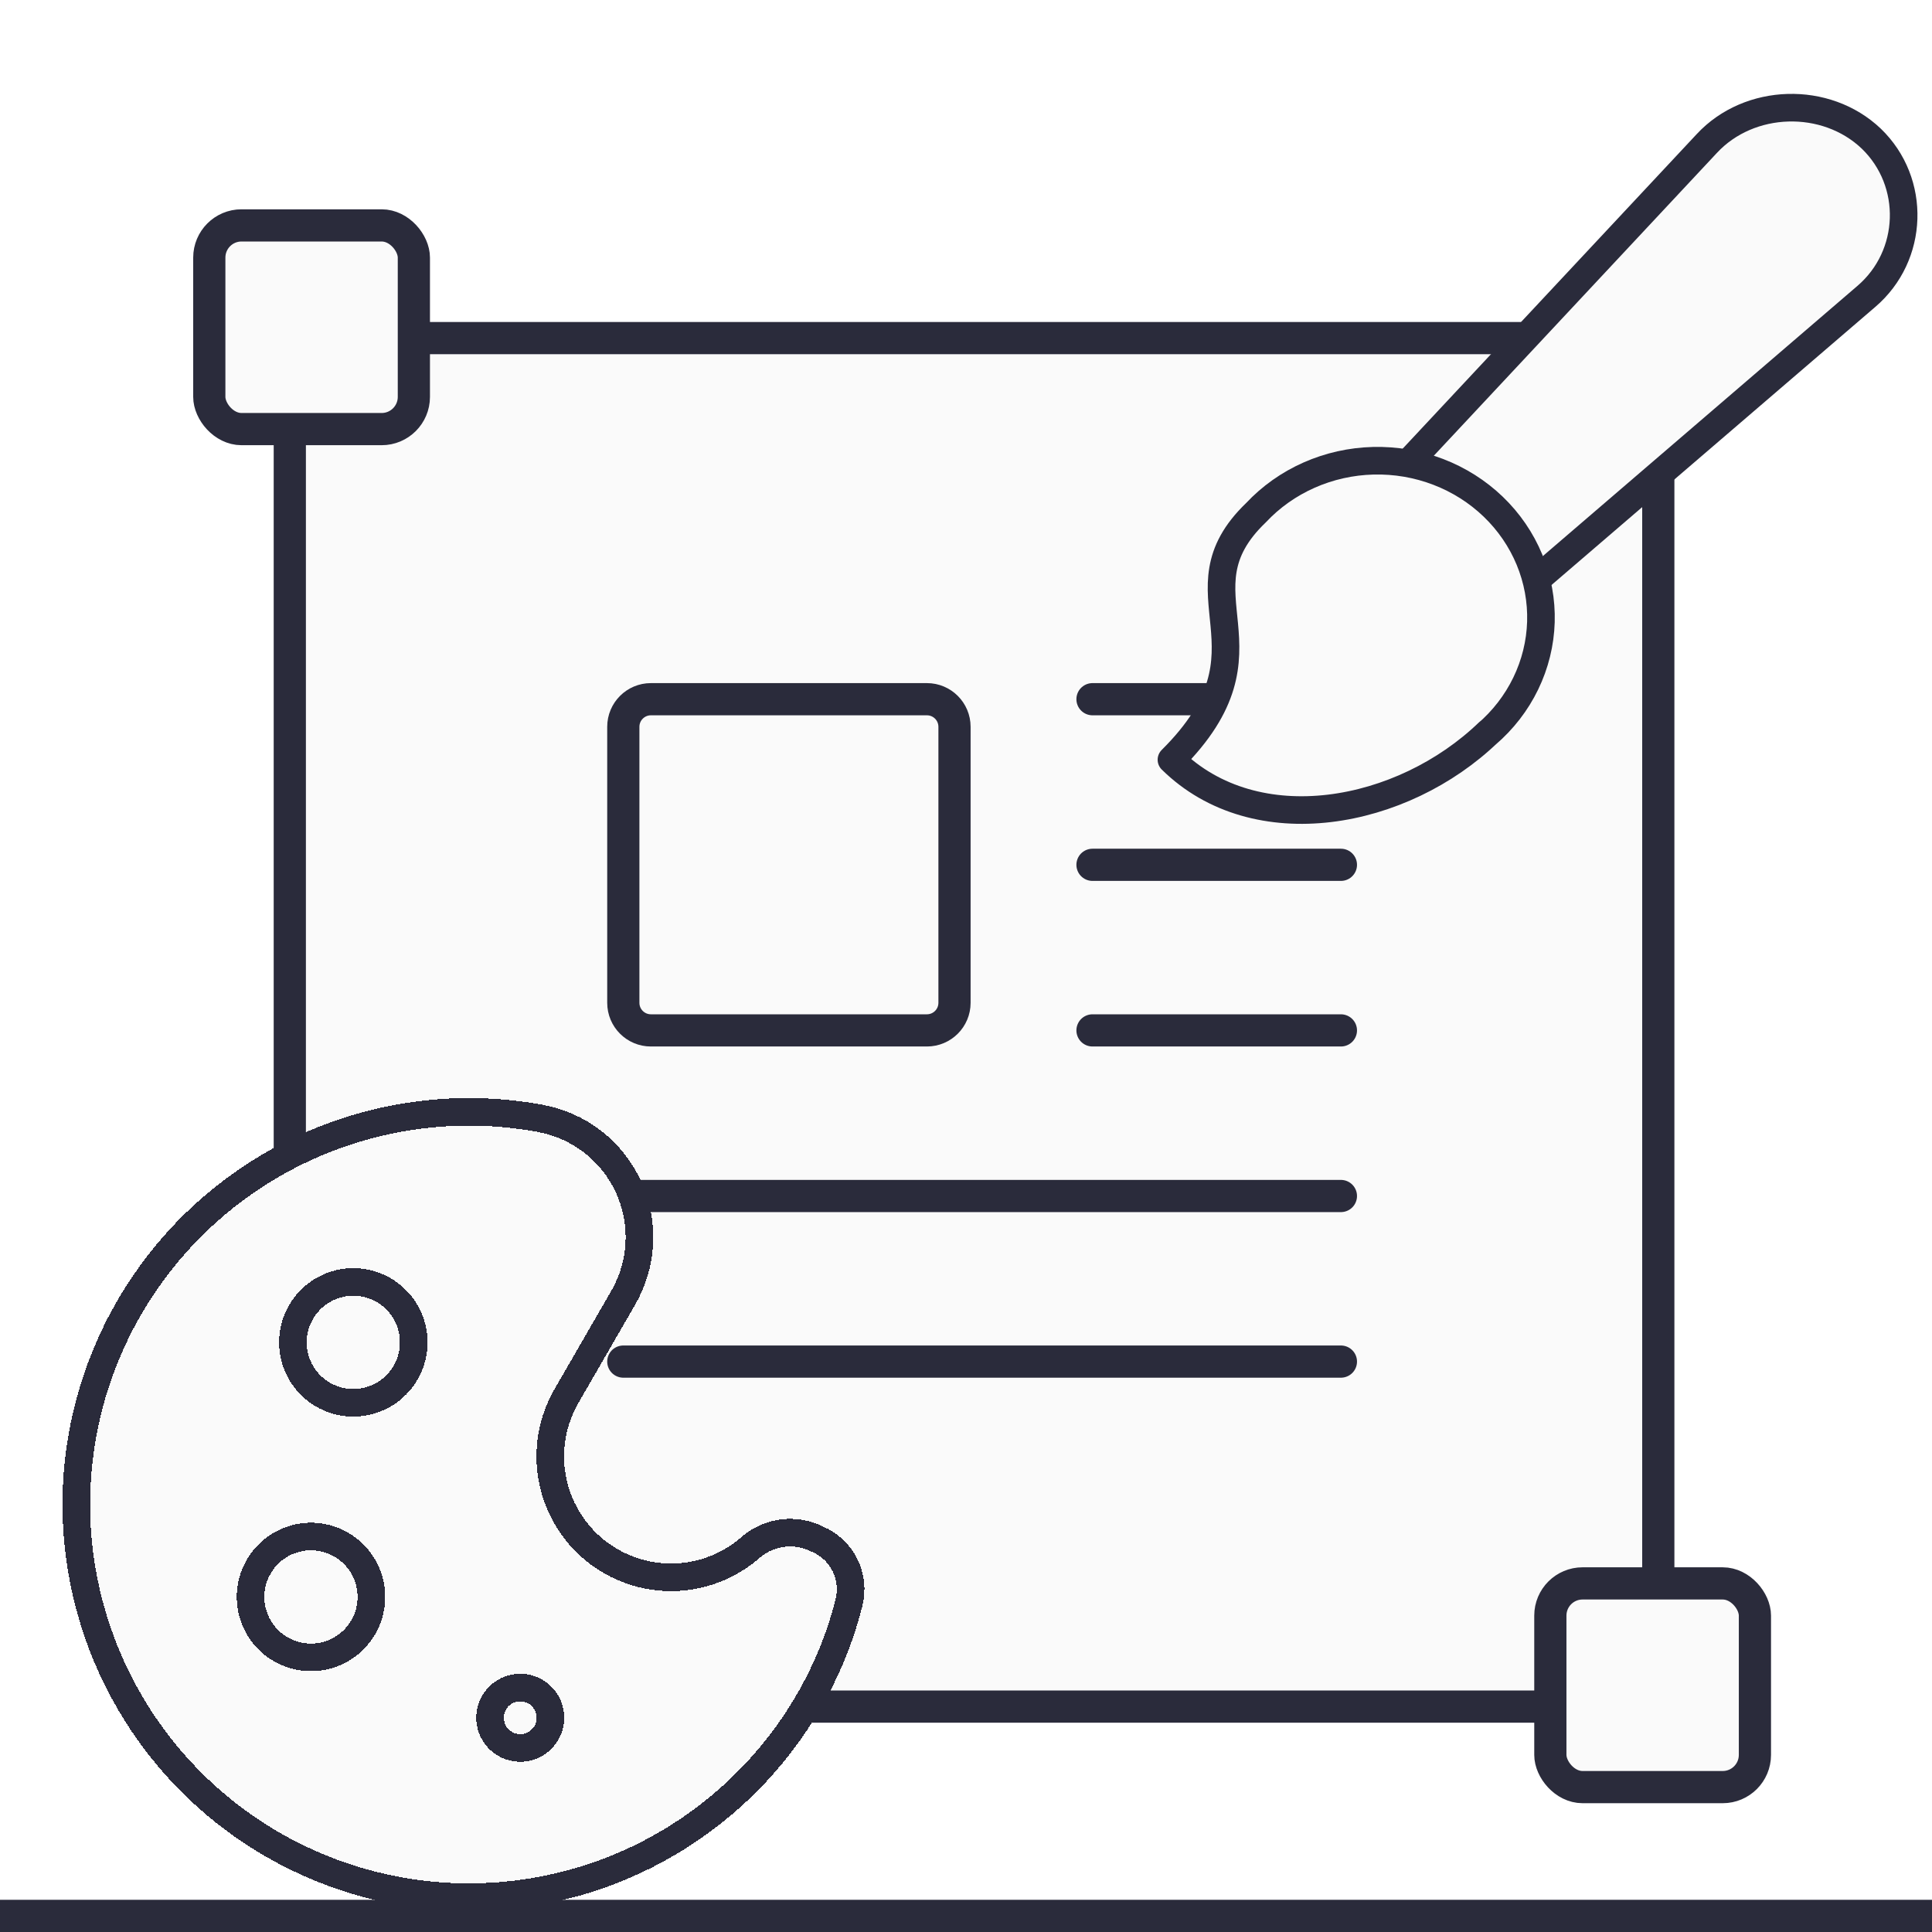 <svg width="120" height="120" viewBox="0 0 120 120" fill="none" xmlns="http://www.w3.org/2000/svg">
<g clip-path="url(#clip0_16548_80153)">
<circle cx="60" cy="60" r="60" fill="url(#paint0_linear_16548_80153)"/>
<path d="M0 119H122" stroke="#2A2B3B" stroke-width="2" stroke-linecap="square" stroke-linejoin="round"/>
<rect x="18" y="21" width="85" height="85" fill="#FAFAFA" stroke="#2A2B3B" stroke-width="2"/>
<rect x="13" y="98.348" width="12.706" height="12.652" rx="2" fill="#FAFAFA" stroke="#2A2B3B" stroke-width="2"/>
<rect x="96.295" y="98.348" width="12.706" height="12.652" rx="2" fill="#FAFAFA" stroke="#2A2B3B" stroke-width="2"/>
<rect x="13" y="14" width="12.706" height="12.652" rx="2" fill="#FAFAFA" stroke="#2A2B3B" stroke-width="2"/>
<path d="M83.286 43.429H67.857" stroke="#2A2B3B" stroke-width="2" stroke-linecap="round" stroke-linejoin="round"/>
<path d="M83.286 53.715H67.857" stroke="#2A2B3B" stroke-width="2" stroke-linecap="round" stroke-linejoin="round"/>
<path d="M83.286 64H67.857" stroke="#2A2B3B" stroke-width="2" stroke-linecap="round" stroke-linejoin="round"/>
<path d="M83.286 84.571H38.715" stroke="#2A2B3B" stroke-width="2" stroke-linecap="round" stroke-linejoin="round"/>
<path d="M83.286 74.286H38.715" stroke="#2A2B3B" stroke-width="2" stroke-linecap="round" stroke-linejoin="round"/>
<path d="M57.572 43.429H40.429C39.482 43.429 38.715 44.196 38.715 45.143V62.286C38.715 63.233 39.482 64 40.429 64H57.572C58.519 64 59.286 63.233 59.286 62.286V45.143C59.286 44.196 58.519 43.429 57.572 43.429Z" stroke="#2A2B3B" stroke-width="2" stroke-linecap="round" stroke-linejoin="round"/>
<g filter="url(#filter0_d_16548_80153)">
<path d="M46.764 91.597C46.113 91.269 45.381 91.138 44.656 91.22C43.932 91.302 43.247 91.593 42.685 92.058C41.354 93.249 39.641 93.926 37.855 93.967C36.069 94.008 34.327 93.41 32.942 92.282C31.558 91.153 30.621 89.568 30.3 87.81C29.98 86.053 30.297 84.239 31.194 82.694L34.703 76.618C35.307 75.577 35.653 74.406 35.71 73.204C35.767 72.002 35.535 70.804 35.032 69.711C34.529 68.617 33.77 67.661 32.82 66.922C31.87 66.184 30.756 65.684 29.572 65.467C25.177 64.652 20.642 65.062 16.463 66.65C12.285 68.238 8.623 70.944 5.878 74.473C3.133 78.001 1.411 82.216 0.9 86.657C0.388 91.098 1.107 95.594 2.978 99.654C4.848 103.714 7.799 107.182 11.507 109.679C15.215 112.176 19.538 113.605 24.004 113.811C28.469 114.017 32.906 112.992 36.828 110.848C40.751 108.704 44.008 105.523 46.245 101.652C47.354 99.743 48.191 97.689 48.73 95.548C48.93 94.763 48.842 93.932 48.481 93.207C48.121 92.482 47.512 91.91 46.764 91.597Z" fill="#FAFAFA" shape-rendering="crispEdges"/>
<path d="M46.763 91.597C46.112 91.27 45.38 91.139 44.655 91.221C43.931 91.303 43.246 91.594 42.684 92.058C41.353 93.249 39.64 93.926 37.854 93.967C36.068 94.008 34.326 93.411 32.941 92.282C31.556 91.154 30.62 89.568 30.299 87.811C29.979 86.053 30.296 84.239 31.193 82.695L34.702 76.618C35.306 75.578 35.652 74.407 35.709 73.204C35.766 72.003 35.533 70.804 35.031 69.711C34.528 68.618 33.769 67.662 32.819 66.923C31.869 66.184 30.755 65.685 29.571 65.467C25.176 64.653 20.641 65.062 16.462 66.65C12.284 68.239 8.622 70.945 5.877 74.473C3.132 78.002 1.41 82.216 0.898 86.657C0.387 91.099 1.106 95.595 2.977 99.655C4.847 103.715 7.798 107.183 11.506 109.679C15.214 112.176 19.537 113.606 24.003 113.812C28.468 114.018 32.905 112.993 36.827 110.848C40.749 108.704 44.007 105.523 46.244 101.652C47.353 99.744 48.19 97.689 48.728 95.548C48.929 94.763 48.841 93.933 48.48 93.207C48.12 92.482 47.511 91.911 46.763 91.597Z" fill="#FAFAFA" shape-rendering="crispEdges"/>
<path d="M46.764 91.597C46.113 91.269 45.381 91.138 44.656 91.22C43.932 91.302 43.247 91.593 42.685 92.058C41.354 93.249 39.641 93.926 37.855 93.967C36.069 94.008 34.327 93.41 32.942 92.282C31.558 91.153 30.621 89.568 30.3 87.81C29.98 86.053 30.297 84.239 31.194 82.694L34.703 76.618C35.307 75.577 35.653 74.406 35.71 73.204C35.767 72.002 35.535 70.804 35.032 69.711C34.529 68.617 33.77 67.661 32.82 66.922C31.87 66.184 30.756 65.684 29.572 65.467C25.177 64.652 20.642 65.062 16.463 66.65C12.285 68.238 8.623 70.944 5.878 74.473C3.133 78.001 1.411 82.216 0.9 86.657C0.388 91.098 1.107 95.594 2.978 99.654C4.848 103.714 7.799 107.182 11.507 109.679C15.215 112.176 19.538 113.605 24.004 113.811C28.469 114.017 32.906 112.992 36.828 110.848C40.751 108.704 44.008 105.523 46.245 101.652C47.354 99.743 48.191 97.689 48.73 95.548C48.93 94.763 48.842 93.932 48.481 93.207C48.121 92.482 47.512 91.91 46.764 91.597Z" stroke="#2A2B3B" stroke-width="1.714" stroke-linecap="round" stroke-linejoin="round" shape-rendering="crispEdges"/>
<path d="M21.195 81.253C22.231 79.459 21.616 77.164 19.821 76.127C18.027 75.091 15.732 75.706 14.696 77.501C13.659 79.296 14.274 81.59 16.069 82.626C17.864 83.663 20.159 83.048 21.195 81.253Z" stroke="#2A2B3B" stroke-width="1.714" stroke-linecap="round" stroke-linejoin="round" shape-rendering="crispEdges"/>
<path d="M29.938 103.632C30.456 102.734 30.148 101.587 29.251 101.069C28.354 100.551 27.206 100.858 26.688 101.756C26.17 102.653 26.478 103.8 27.375 104.318C28.272 104.836 29.42 104.529 29.938 103.632Z" stroke="#2A2B3B" stroke-width="1.714" stroke-linecap="round" stroke-linejoin="round" shape-rendering="crispEdges"/>
<path d="M18.564 97.065C19.601 95.271 18.986 92.976 17.191 91.94C15.396 90.903 13.102 91.518 12.066 93.313C11.029 95.108 11.644 97.403 13.439 98.439C15.233 99.475 17.528 98.86 18.564 97.065Z" stroke="#2A2B3B" stroke-width="1.714" stroke-linecap="round" stroke-linejoin="round" shape-rendering="crispEdges"/>
<path d="M46.763 91.597C46.112 91.27 45.38 91.139 44.655 91.221C43.931 91.303 43.246 91.594 42.684 92.058C41.353 93.249 39.64 93.926 37.854 93.967C36.068 94.008 34.326 93.411 32.941 92.282C31.556 91.154 30.62 89.568 30.299 87.811C29.979 86.053 30.296 84.239 31.193 82.695L34.702 76.618C35.306 75.578 35.652 74.407 35.709 73.204C35.766 72.003 35.533 70.804 35.031 69.711C34.528 68.618 33.769 67.662 32.819 66.923C31.869 66.184 30.755 65.685 29.571 65.467C25.176 64.653 20.641 65.062 16.462 66.65C12.284 68.239 8.622 70.945 5.877 74.473C3.132 78.002 1.41 82.216 0.898 86.657C0.387 91.099 1.106 95.595 2.977 99.655C4.847 103.715 7.798 107.183 11.506 109.679C15.214 112.176 19.537 113.606 24.003 113.812C28.468 114.018 32.905 112.993 36.827 110.848C40.749 108.704 44.007 105.523 46.244 101.652C47.353 99.744 48.19 97.689 48.728 95.548C48.929 94.763 48.841 93.933 48.48 93.207C48.12 92.482 47.511 91.911 46.763 91.597Z" stroke="#2A2B3B" stroke-width="1.714" stroke-linecap="round" stroke-linejoin="round" shape-rendering="crispEdges"/>
</g>
<g filter="url(#filter1_d_16548_80153)">
<path d="M83.443 24.778L102.011 4.916C104.65 2.07 109.414 1.929 112.231 4.614C115.031 7.316 114.884 11.885 111.916 14.416L91.417 32.022" fill="#FAFAFA"/>
<path d="M83.443 24.778L102.011 4.916C104.65 2.07 109.414 1.929 112.231 4.614C115.031 7.316 114.884 11.885 111.916 14.416L91.417 32.022" stroke="#2A2B3B" stroke-width="1.714" stroke-linecap="round" stroke-linejoin="round"/>
<path d="M88.465 41.476C83.11 46.646 74.01 48.358 68.76 43.188C75.76 36.239 68.76 32.882 74.01 27.846C74.932 26.861 76.053 26.067 77.306 25.512C78.559 24.957 79.916 24.652 81.296 24.618C82.675 24.583 84.048 24.818 85.329 25.309C86.611 25.8 87.774 26.537 88.749 27.474C89.723 28.411 90.488 29.529 90.997 30.759C91.506 31.99 91.748 33.307 91.709 34.63C91.669 35.953 91.348 37.254 90.766 38.455C90.185 39.655 89.354 40.729 88.325 41.611L88.465 41.476Z" fill="#FAFAFA" stroke="#2A2B3B" stroke-width="1.714" stroke-linecap="round" stroke-linejoin="round"/>
</g>
</g>
<defs>
<filter id="filter0_d_16548_80153" x="-0.119" y="64.201" width="53.81" height="54.493" filterUnits="userSpaceOnUse" color-interpolation-filters="sRGB">
<feFlood flood-opacity="0" result="BackgroundImageFix"/>
<feColorMatrix in="SourceAlpha" type="matrix" values="0 0 0 0 0 0 0 0 0 0 0 0 0 0 0 0 0 0 127 0" result="hardAlpha"/>
<feOffset dx="4" dy="4"/>
<feComposite in2="hardAlpha" operator="out"/>
<feColorMatrix type="matrix" values="0 0 0 0 0.165 0 0 0 0 0.169 0 0 0 0 0.231 0 0 0 1 0"/>
<feBlend mode="normal" in2="BackgroundImageFix" result="effect1_dropShadow_16548_80153"/>
<feBlend mode="normal" in="SourceGraphic" in2="effect1_dropShadow_16548_80153" result="shape"/>
</filter>
<filter id="filter1_d_16548_80153" x="67.902" y="1.83" width="51.195" height="49.341" filterUnits="userSpaceOnUse" color-interpolation-filters="sRGB">
<feFlood flood-opacity="0" result="BackgroundImageFix"/>
<feColorMatrix in="SourceAlpha" type="matrix" values="0 0 0 0 0 0 0 0 0 0 0 0 0 0 0 0 0 0 127 0" result="hardAlpha"/>
<feOffset dx="4" dy="4"/>
<feComposite in2="hardAlpha" operator="out"/>
<feColorMatrix type="matrix" values="0 0 0 0 0.165 0 0 0 0 0.169 0 0 0 0 0.231 0 0 0 1 0"/>
<feBlend mode="normal" in2="BackgroundImageFix" result="effect1_dropShadow_16548_80153"/>
<feBlend mode="normal" in="SourceGraphic" in2="effect1_dropShadow_16548_80153" result="shape"/>
</filter>
<linearGradient id="paint0_linear_16548_80153" x1="58.302" y1="0" x2="58.302" y2="120" gradientUnits="userSpaceOnUse">
<stop stop-color="white"/>
<stop offset="1" stop-color="white" stop-opacity="0"/>
</linearGradient>
<clipPath id="clip0_16548_80153">
<rect width="120" height="120" fill="white"/>
</clipPath>
</defs>
</svg>
